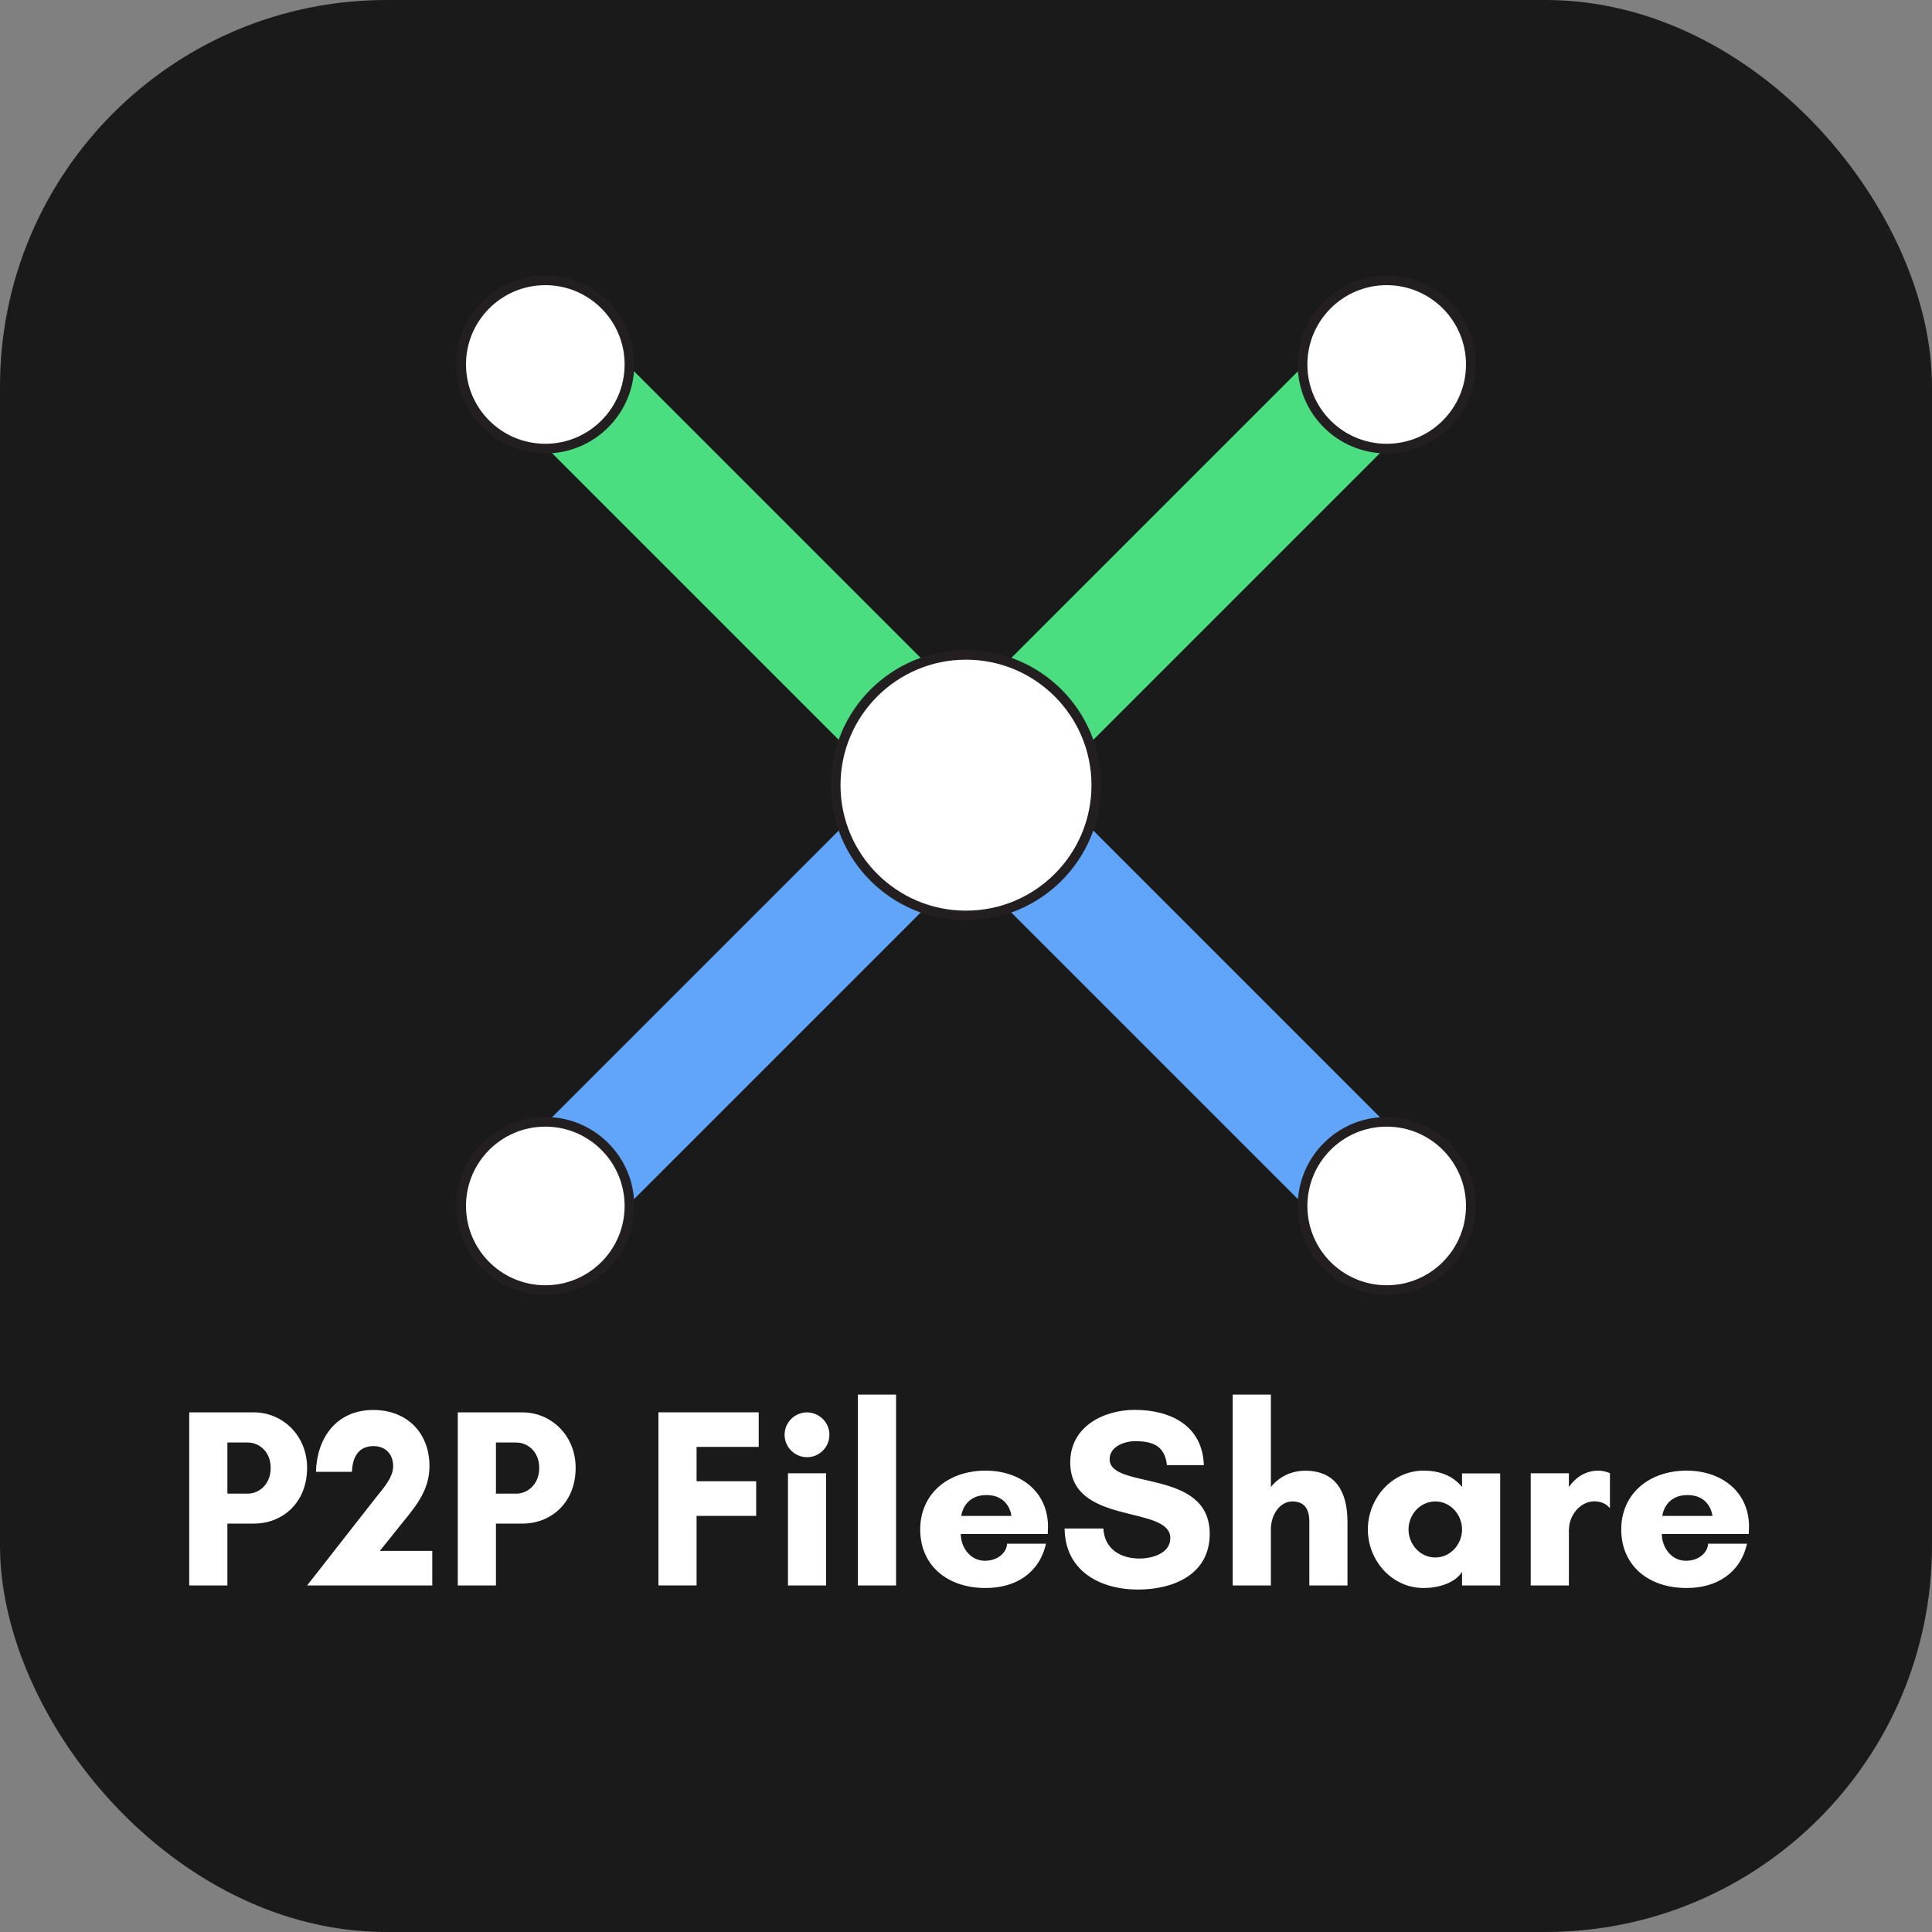 <?xml version="1.0" encoding="UTF-8"?>
<svg id="Layer_2" data-name="Layer 2" xmlns="http://www.w3.org/2000/svg" viewBox="0 0 200 200">
  <rect x="0" y="0" width="200" height="200" fill="#808080" stroke="none"/>
  <defs>
    <style>
      .cls-1 {
        stroke: #231f20;
        stroke-miterlimit: 10;
      }

      .cls-1, .cls-2 {
        fill: #fff;
      }

      .cls-2 {
        isolation: isolate;
      }

      .cls-3 {
        stroke: #60a5fa;
      }

      .cls-3, .cls-4 {
        fill: none;
        stroke-linecap: round;
        stroke-linejoin: round;
        stroke-width: 12px;
      }

      .cls-5 {
        fill: #1a1a1a;
      }

      .cls-4 {
        stroke: #4ade80;
      }
    </style>
  </defs>
  <g id="Layer_1-2" data-name="Layer 1">
    <g>
      <rect class="cls-5" width="200" height="200" rx="40" ry="40"/>
      <g>
        <g>
          <path class="cls-4" d="M143.55,37.73l-43.55,43.55-43.55-43.55"/>
          <path class="cls-3" d="M56.45,124.84l43.55-43.55,43.55,43.55"/>
          <circle class="cls-1" cx="56.45" cy="37.73" r="8.71"/>
          <circle class="cls-1" cx="143.55" cy="37.73" r="8.71"/>
          <circle class="cls-1" cx="56.45" cy="124.84" r="8.71"/>
          <circle class="cls-1" cx="143.55" cy="124.84" r="8.71"/>
          <circle class="cls-1" cx="100" cy="81.28" r="13.49"/>
        </g>
        <path class="cls-2" d="M23.54,164.13h-3.95v-17.92h6.72c2.9,0,5.48,2.35,5.48,5.74,0,3.64-2.58,5.77-5.48,5.77h-2.77v6.4ZM23.54,149.32v5.3h2.11c1.16,0,2.37-.95,2.37-2.66s-1.21-2.63-2.37-2.63h-2.11ZM31.79,164.13l7.09-9.06c.71-.9,1.82-2.08,1.82-3.29,0-1.29-.84-2.08-2.03-2.08-1.29,0-2.16.79-2.24,2.66h-3.72c.08-3.45,2.08-6.4,5.93-6.4,3.48,0,5.82,2.35,5.82,5.82,0,2.71-1.69,4.45-3.24,6.4l-1.9,2.37h5.43v3.58h-12.97ZM51.34,164.13h-3.95v-17.92h6.72c2.9,0,5.48,2.35,5.48,5.74,0,3.64-2.58,5.77-5.48,5.77h-2.77v6.4ZM51.34,149.32v5.3h2.11c1.16,0,2.37-.95,2.37-2.66s-1.21-2.63-2.37-2.63h-2.11ZM72.11,156.93v7.19h-3.95v-17.92h10.38v3.58h-6.43v3.56h6.17v3.58h-6.17ZM83.54,146.21c1.26,0,2.32,1.03,2.32,2.32s-1.05,2.32-2.32,2.32-2.32-1.05-2.32-2.32,1.03-2.32,2.32-2.32ZM81.57,164.13v-11.62h3.95v11.62h-3.95ZM88.81,164.13v-19.76h3.95v19.76h-3.95ZM108.47,158.8h-9.01c0,1.34.95,2.77,2.5,2.77,1.4,0,2.27-.92,2.29-1.77h4.03c-.69,3.06-3.16,4.59-6.25,4.59-4.01,0-6.77-2.37-6.77-6.06s2.87-6.09,6.77-6.09c3.53,0,6.46,2.11,6.46,5.82,0,.24-.03.5-.03.74ZM104.7,156.93s-.18-2.16-2.58-2.16-2.61,2.16-2.61,2.16h5.19ZM121.15,159.23c0-3.48-10.36-1.24-10.36-7.85,0-3.69,3.43-5.43,6.69-5.43,3.69,0,7.01,1.63,7.14,5.72h-3.82c-.21-1.87-1.29-2.48-3.27-2.48-1.11,0-2.66.53-2.66,1.87,0,3.19,10.36.9,10.36,7.72,0,4.22-3.77,5.77-7.43,5.77-3.95,0-7.56-1.95-7.59-6.32h4.01c.11,2.13,1.79,3.11,3.74,3.11,1.24,0,3.19-.5,3.19-2.11ZM139.49,164.13h-3.95v-6.59c0-1.37-.53-2.11-1.77-2.11s-2.21,1.32-2.21,2.9v5.8h-3.95v-19.76h3.95v9.57c.79-1,2.03-1.69,3.56-1.69,3.11,0,4.37,2.13,4.37,5.3v6.59ZM155.3,164.13h-3.95v-1.4c-.79,1.19-2.5,1.66-3.98,1.66-3.29,0-5.77-2.85-5.77-6.06s2.48-6.09,5.77-6.09c1.48,0,2.95.42,3.98,1.69v-1.4h3.95v11.59ZM148.58,155.43c-1.58,0-2.77,1.37-2.77,2.9s1.19,2.9,2.77,2.9,2.77-1.37,2.77-2.9-1.19-2.9-2.77-2.9ZM162.41,158.33v5.8h-3.95v-11.62h3.95v1.42c.61-.87,1.61-1.69,3.06-1.69.34,0,.87.11,1.19.26v3.58h-.05c-.4-.47-.97-.66-1.58-.66-1.48,0-2.61,1.5-2.61,2.9ZM181.04,158.8h-9.01c0,1.34.95,2.77,2.5,2.77,1.4,0,2.27-.92,2.29-1.77h4.03c-.69,3.06-3.16,4.59-6.25,4.59-4.01,0-6.77-2.37-6.77-6.06s2.87-6.09,6.77-6.09c3.53,0,6.46,2.11,6.46,5.82,0,.24-.03.5-.03.74ZM177.27,156.93s-.18-2.16-2.58-2.16-2.61,2.16-2.61,2.16h5.19Z"/>
      </g>
    </g>
  </g>
</svg>